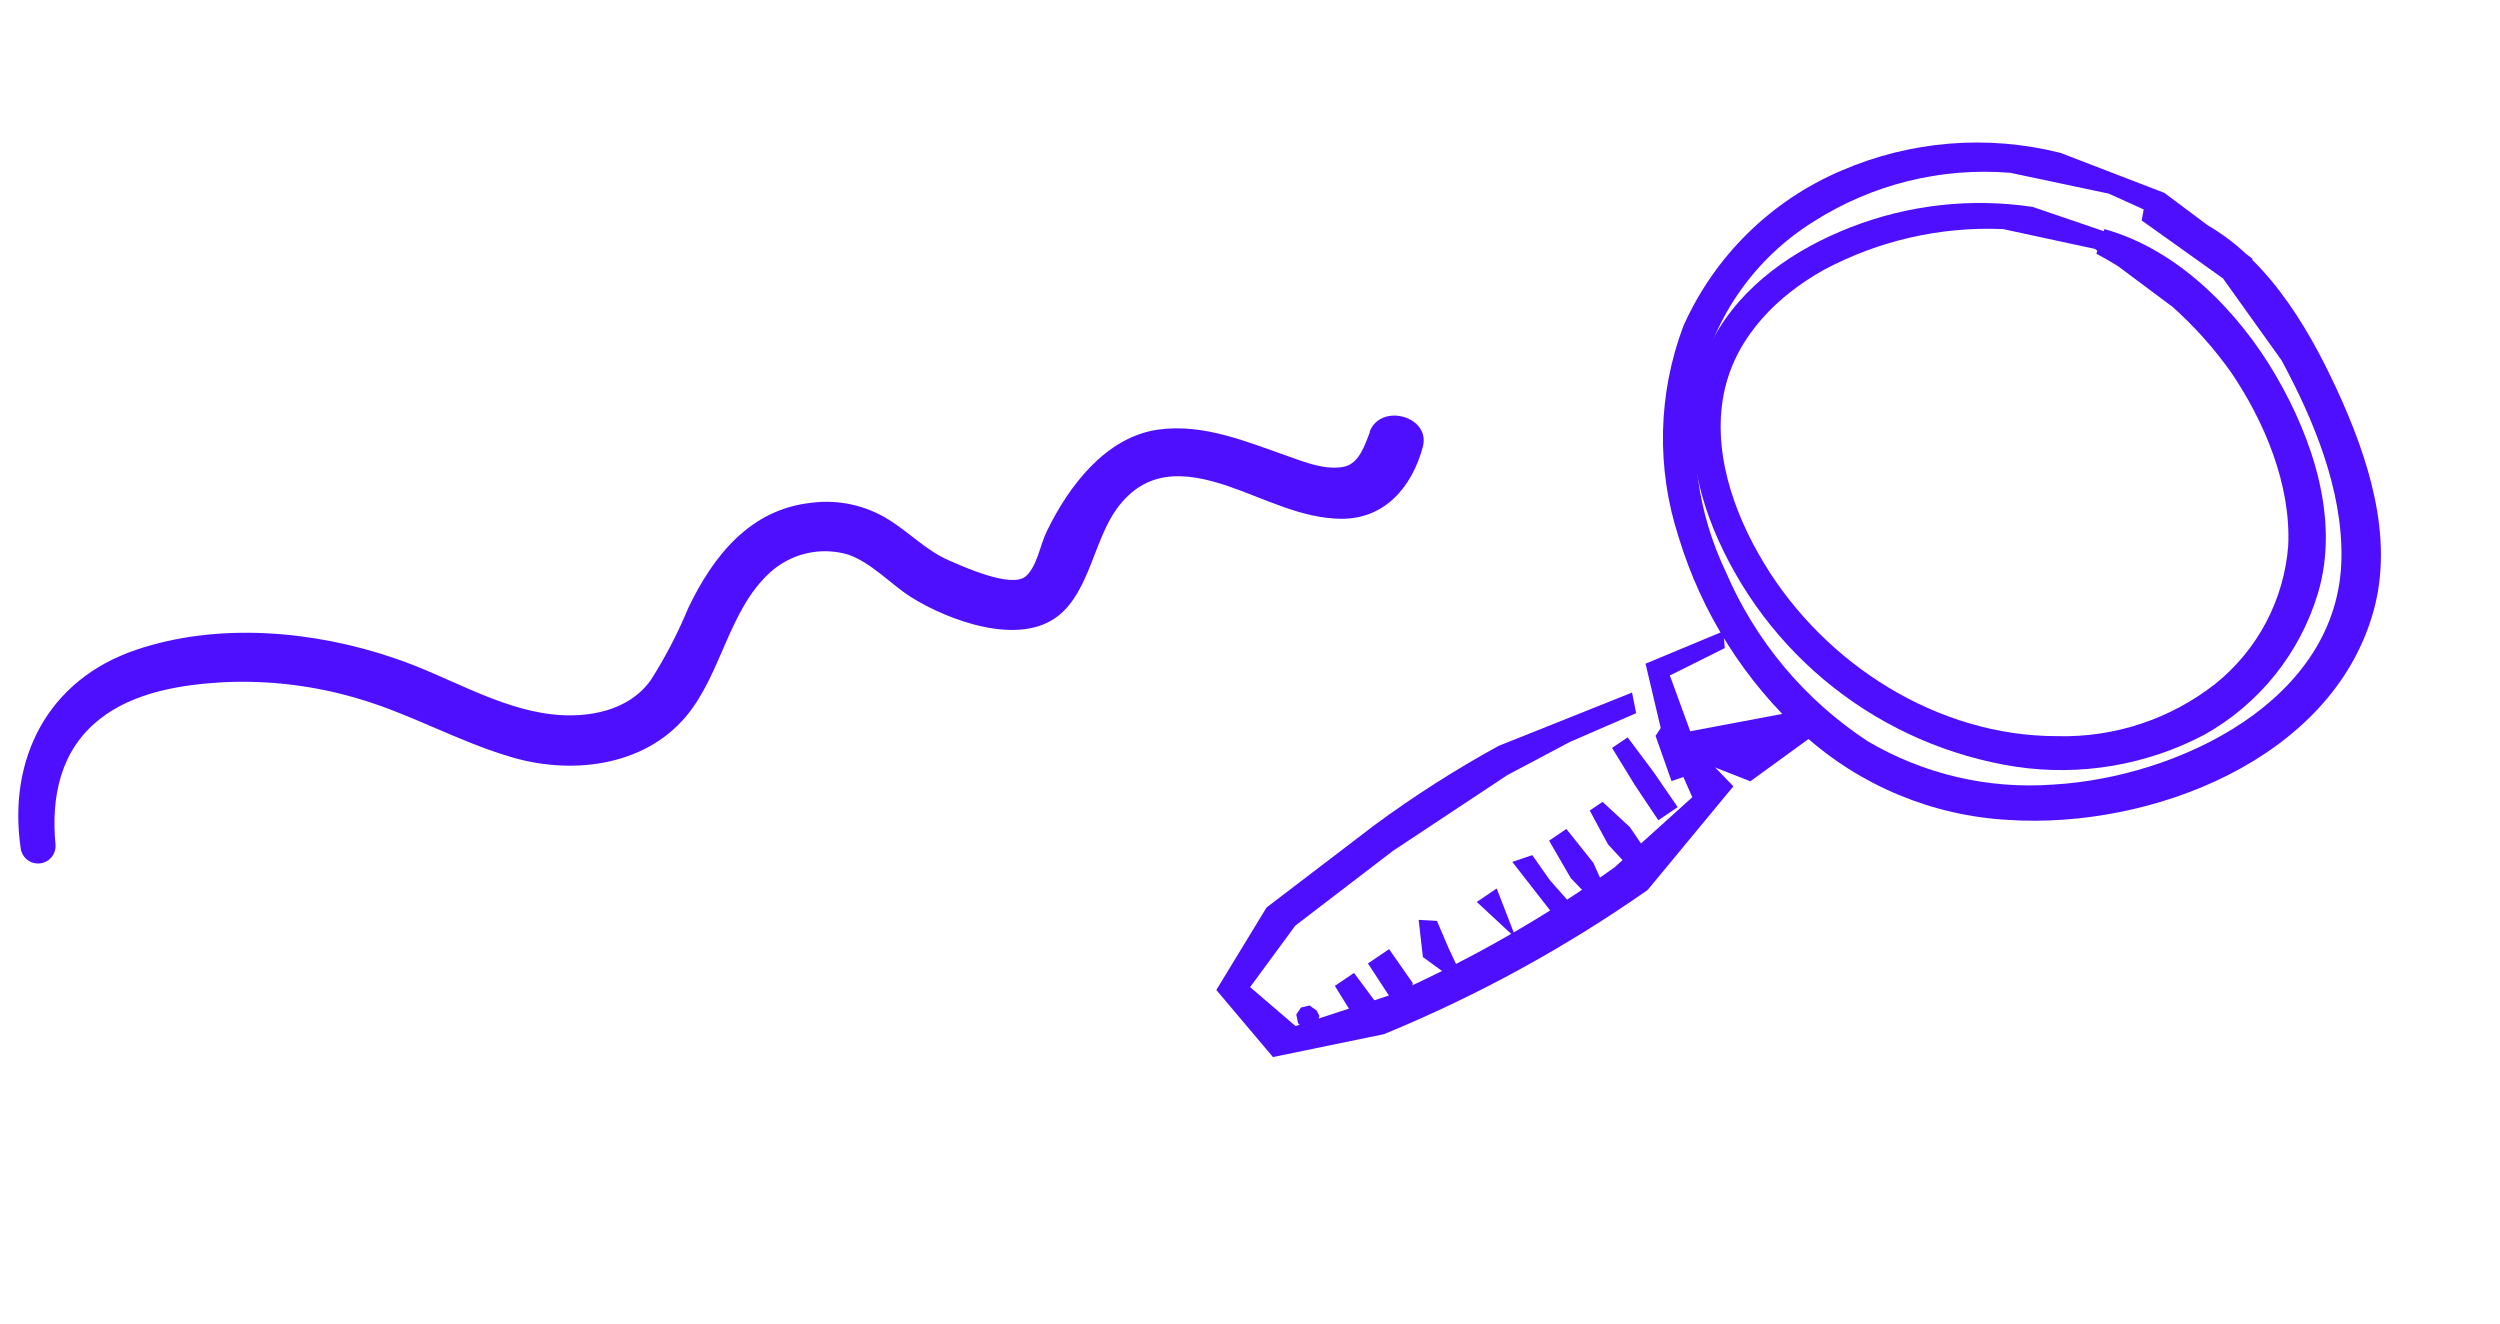<svg width="187" height="99" viewBox="0 0 187 99" fill="none" xmlns="http://www.w3.org/2000/svg">
<path d="M168.527 19.385L161.891 14.425L154.127 11.436C148.664 10.058 142.898 10.525 137.728 12.766C132.46 15.011 128.238 19.168 125.911 24.401C124.012 29.456 123.885 35.007 125.552 40.143C127.272 45.829 130.5 50.943 134.894 54.941C139.129 58.771 144.553 61.028 150.256 61.332C160.817 62.014 174.399 56.867 177.525 45.76C179.11 40.167 177.123 34.169 174.773 29.081C172.5 24.159 169.216 18.726 164.119 16.321L160.392 15.44L160.198 16.49L166.278 20.826L170.654 26.944C173.046 31.363 175.233 36.621 175.14 41.759C174.969 52.433 162.868 58.159 153.572 58.686C148.728 59.044 143.891 57.914 139.707 55.447C135.005 52.361 131.315 47.959 129.098 42.79C126.984 38.371 126.302 33.402 127.147 28.576C127.695 26.115 128.728 23.788 130.185 21.73C131.642 19.672 133.494 17.925 135.633 16.59C140.015 13.789 145.194 12.502 150.377 12.927L157.739 14.484L164.714 17.645L168.112 19.86L168.494 19.372L168.527 19.385Z" fill="#4F0FFF"/>
<path d="M162.874 22.577L158.426 17.655L152.047 15.479C147.458 14.788 142.768 15.31 138.443 16.993C134.248 18.628 130.283 21.316 128.121 25.379C125.778 29.818 126.337 35.045 128.166 39.544C130.085 44.207 133.174 48.297 137.137 51.416C141.099 54.536 145.799 56.58 150.783 57.351C155.613 58.071 160.547 57.236 164.871 54.965C168.981 52.673 172.036 48.868 173.387 44.36C175.023 38.878 172.996 32.822 170.217 28.062C167.437 23.302 162.913 18.66 157.41 17.136L156.811 18.979C160.814 21.114 164.264 24.153 166.887 27.855C169.389 31.546 171.372 36.255 171.158 40.822C171.004 42.823 170.441 44.772 169.504 46.547C168.568 48.323 167.277 49.888 165.712 51.145C162.343 53.791 158.155 55.178 153.871 55.064C144.949 55.071 136.526 49.703 131.952 42.136C129.64 38.315 127.973 33.537 129.031 29.039C129.971 25.079 132.983 22.108 136.426 20.184C140.543 17.987 145.174 16.934 149.835 17.136L156.7 18.619L162.399 22.875L162.813 22.594L162.874 22.577Z" fill="#4F0FFF"/>
<path d="M128.918 47.213L123.087 49.643L124.575 55.955L130.924 58.441L136.597 54.318L134.281 53.218L126.43 54.698L124.905 50.525L129.014 48.477L128.918 47.213Z" fill="#4F0FFF"/>
<path d="M122.067 51.808L112.085 55.796C108.866 57.562 105.768 59.541 102.811 61.719L94.737 67.88L90.982 74.05L95.217 79.068L103.516 77.357C110.469 74.5 117.085 70.883 123.242 66.571L129.656 58.817L124.727 53.701L123.836 55.042L125.03 58.425L126.319 57.974L125.764 54.376L124.856 55.728L126.584 59.631L120.758 64.885C115.554 68.601 109.989 71.783 104.145 74.381L96.908 76.75L93.507 73.836L96.889 69.237L104.182 63.653L112.762 57.97L117.427 55.497L122.384 53.345L122.069 51.758L122.067 51.808Z" fill="#4F0FFF"/>
<path d="M120.581 55.944L122.303 58.752L124.043 61.354L125.491 60.372L123.719 57.792L121.749 55.153L120.581 55.944Z" fill="#4F0FFF"/>
<path d="M118.912 60.627L120.282 63.166L122.173 65.207L123.418 64.085L121.92 61.874L119.872 59.977L118.912 60.627Z" fill="#4F0FFF"/>
<path d="M115.872 62.881L117.5 65.692L119.393 67.647L120.295 67.035L119.189 64.547L117.164 62.005L115.872 62.881Z" fill="#4F0FFF"/>
<path d="M113.119 64.469L116.459 68.754L117.333 67.424L115.931 65.837L114.613 63.964L113.119 64.469Z" fill="#4F0FFF"/>
<path d="M110.463 67.466L113.396 70.189L111.953 66.456L110.463 67.466Z" fill="#4F0FFF"/>
<path d="M106.116 68.805L106.432 71.588L108.529 73.114L109.079 72.463L108.343 70.896L107.484 68.881L106.116 68.805Z" fill="#4F0FFF"/>
<path d="M102.322 72.066L103.93 74.528L105.535 75.095L105.67 73.529L103.903 70.994L102.322 72.066Z" fill="#4F0FFF"/>
<path d="M99.847 73.744L101.33 76.145L102.961 75.04L101.279 72.773L99.847 73.744Z" fill="#4F0FFF"/>
<path d="M97.095 76.527L97.411 76.869L98.302 76.953L97.982 76.892L98.022 76.914L98.51 76.583L98.504 76.538L98.443 76.858L98.694 75.999L98.486 75.585L97.953 75.209L97.319 75.361L96.96 75.882L97.095 76.527Z" fill="#4F0FFF"/>
<path d="M102.487 32.266C102.107 33.23 101.694 34.673 100.519 34.913C99.161 35.184 97.628 34.589 96.38 34.137C93.233 33.039 90.017 31.661 86.623 32.135C82.675 32.699 79.913 36.413 78.303 39.734C77.823 40.687 77.57 42.409 76.704 43.127C75.599 44.01 71.991 42.357 70.926 41.895C69.305 41.18 68.008 39.826 66.513 38.894C64.784 37.801 62.728 37.346 60.7 37.607C56.097 38.096 53.351 41.582 51.486 45.468C50.712 47.343 49.775 49.147 48.686 50.859C47.047 53.181 43.975 53.742 41.293 53.431C37.189 52.97 33.398 50.531 29.527 49.242C23.491 47.165 16.297 46.528 10.177 48.608C3.577 50.836 0.557 56.766 1.553 63.489C1.607 63.822 1.787 64.121 2.056 64.325C2.325 64.528 2.662 64.62 2.997 64.581C3.332 64.542 3.639 64.376 3.854 64.116C4.07 63.856 4.177 63.524 4.153 63.187C3.811 59.597 4.515 56.103 7.462 53.788C10.013 51.77 13.548 51.211 16.698 51.031C20.159 50.866 23.623 51.296 26.94 52.302C30.747 53.434 34.237 55.426 38.033 56.566C42.592 57.994 48.154 57.391 51.343 53.553C53.984 50.367 54.491 45.675 57.577 42.841C58.357 42.125 59.31 41.624 60.342 41.387C61.374 41.15 62.45 41.185 63.464 41.49C65.225 42.12 66.609 43.684 68.139 44.661C70.903 46.4 76.262 48.411 79.195 46.033C81.487 44.178 81.84 40.403 83.532 38.058C85.72 35.063 88.606 35.266 91.835 36.353C94.588 37.286 97.358 38.785 100.324 38.806C103.622 38.824 105.627 36.383 106.419 33.453C107.069 31.161 103.296 30.083 102.443 32.302L102.487 32.266Z" fill="#4F0FFF"/>
</svg>
